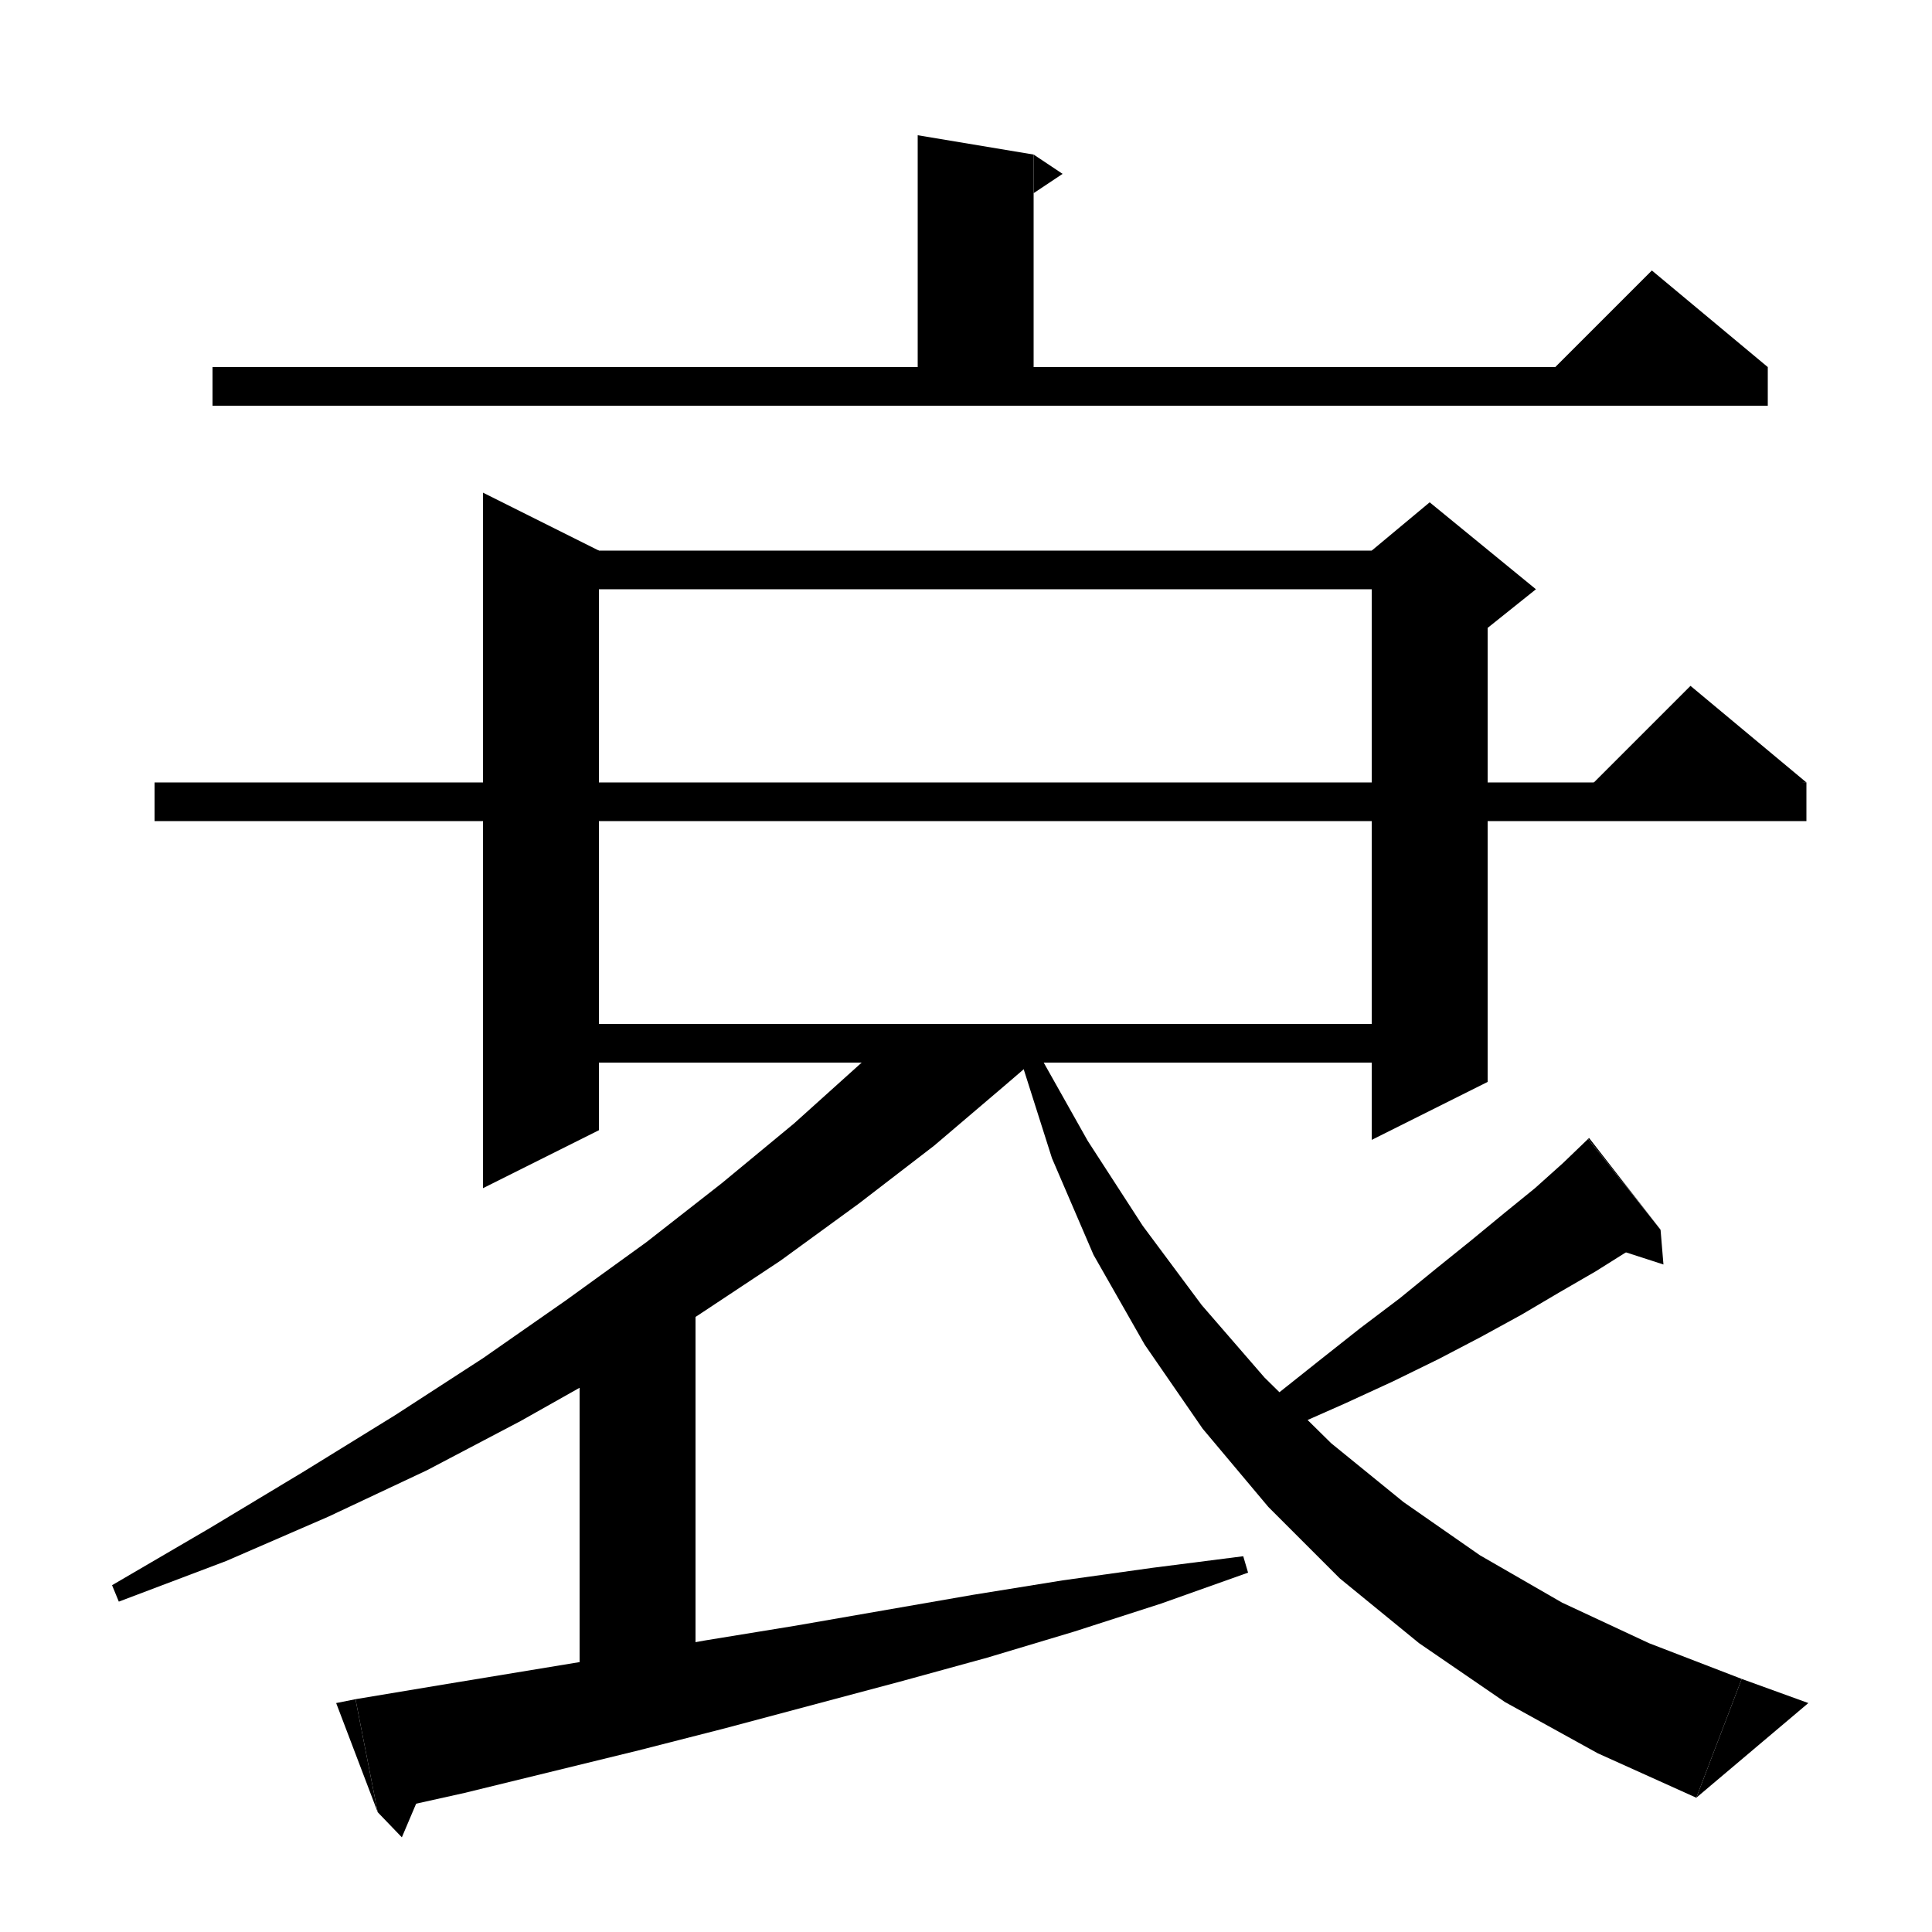 <svg xmlns="http://www.w3.org/2000/svg" xmlns:xlink="http://www.w3.org/1999/xlink" version="1.1" baseProfile="full" viewBox="0 0 200 200" width="200" height="200">
<g fill="black">
<polygon points="107,16 107,42 95,42 95,14 " />
<polygon points="107,16 110,18 107,20 " />
<polygon points="22,38 183,38 183,42 22,42 " />
<polygon points="183,38 159,40 171,28 " />
<polygon points="62,57 62,117 50,123 50,51 " />
<polygon points="56,57 148,57 148,61 56,61 " />
<polygon points="154,59 154,112 142,118 142,59 " />
<polygon points="142,57 148,52 159,61 154,65 142,59 " />
<polygon points="16,81 187,81 187,85 16,85 " />
<polygon points="187,81 163,83 175,71 " />
<polygon points="56,106 148,106 148,110 56,110 " />
<polygon points="109.1,108 104.1,112.3 96.7,118.6 88.9,124.6 80.8,130.5 72.2,136.2 63.3,141.8 53.9,147.1 44.2,152.2 34,157 23.4,161.6 12.3,165.8 11.6,164.1 21.7,158.2 31.5,152.3 40.9,146.5 50,140.6 58.6,134.6 66.9,128.6 74.7,122.5 82.2,116.3 89.2,110 91.2,108 " />
<polygon points="72,135 72,178 60,178 60,135 " />
<polygon points="36.8,175.9 45.8,174.4 54.9,172.9 64,171.4 73.1,169.8 82.3,168.3 91.5,166.7 100.7,165.1 110,163.6 119.3,162.3 128.7,161.1 129.2,162.8 120.2,166 111.2,168.9 102.2,171.6 93.1,174.1 84.1,176.5 75.1,178.9 66.1,181.2 57.1,183.4 48.1,185.6 39.1,187.6 " />
<polygon points="39.1,187.6 36.8,175.9 34.8,176.3 " />
<polygon points="39.1,187.6 41.6,190.2 44.4,183.6 " />
<polygon points="171.9,127.3 168.7,129.4 165.2,131.6 161.4,133.8 157.5,136.1 153.3,138.4 148.9,140.7 144.2,143 139.2,145.3 134,147.6 128.4,149.7 127.5,148.2 132.1,144.4 136.5,140.9 140.8,137.5 144.9,134.4 148.7,131.3 152.3,128.4 155.7,125.6 158.9,123 161.8,120.4 164.4,117.9 " />
<polygon points="164.4,117.9 171.9,127.3 164.5,117.8 " />
<polygon points="171.9,127.3 172.2,130.9 165.4,128.7 " />
<polygon points="107.2,108.5 112.6,118.1 118.3,126.9 124.4,135.1 130.9,142.6 137.8,149.4 145.3,155.5 153.2,161 161.7,165.9 170.7,170.1 180.3,173.8 175.6,186.1 165.4,181.5 155.8,176.2 146.9,170.1 138.7,163.4 131.3,156 124.5,147.9 118.5,139.2 113.2,129.9 108.9,119.9 105.5,109.2 " />
<polygon points="175.6,186.1 180.3,173.8 187.2,176.3 " />
</g>
</svg>

